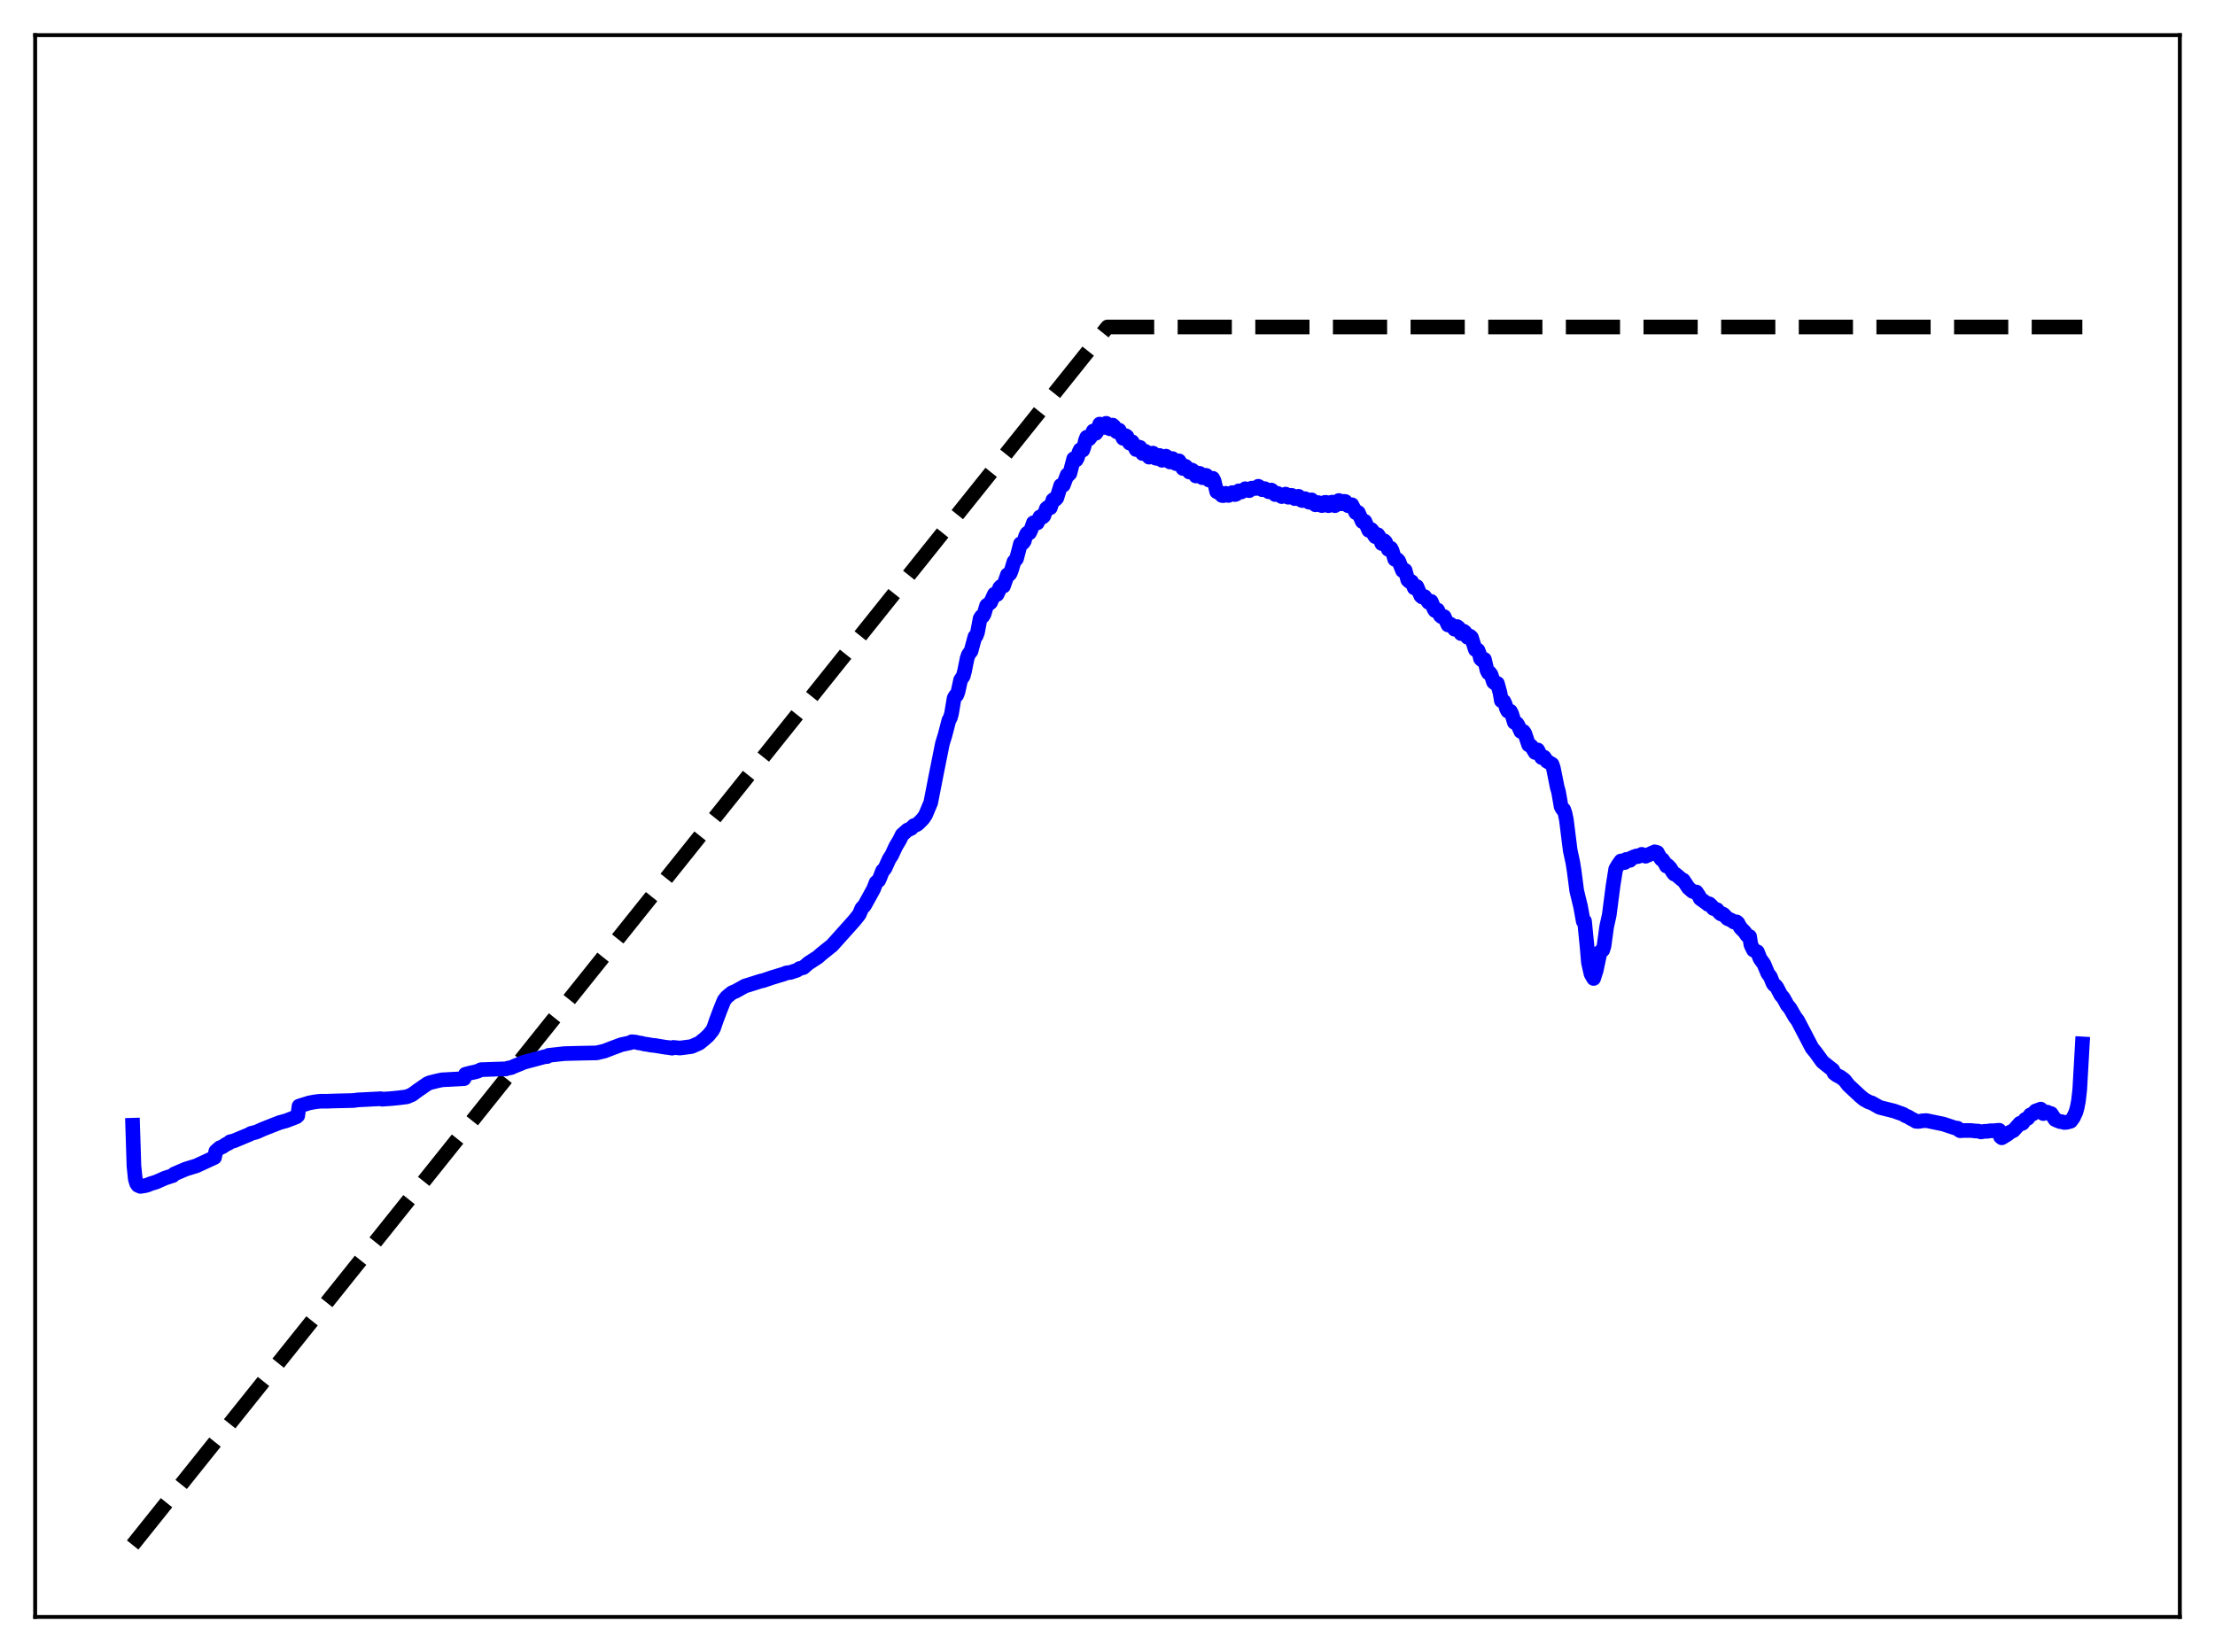 <?xml version="1.0" encoding="utf-8" standalone="no"?>
<!DOCTYPE svg PUBLIC "-//W3C//DTD SVG 1.1//EN"
  "http://www.w3.org/Graphics/SVG/1.1/DTD/svg11.dtd">
<svg xmlns:xlink="http://www.w3.org/1999/xlink" width="453.6pt" height="338.4pt" viewBox="0 0 453.6 338.4" xmlns="http://www.w3.org/2000/svg" version="1.1">
 <defs>
  <style type="text/css">*{stroke-linejoin: round; stroke-linecap: butt}</style>
 </defs>
 <g id="figure_1">
  <g id="patch_1">
   <path d="M 0 338.4 
L 453.6 338.4 
L 453.6 0 
L 0 0 
z
" style="fill: #ffffff"/>
  </g>
  <g id="axes_1">
   <g id="patch_2">
    <path d="M 7.2 331.2 
L 446.4 331.2 
L 446.4 7.2 
L 7.2 7.2 
z
" style="fill: #ffffff"/>
   </g>
   <g id="matplotlib.axis_1"/>
   <g id="matplotlib.axis_2"/>
   <g id="line2d_1">
    <path d="M 27.164 316.472 
L 216.951 79.284 
L 226.8 66.975 
L 426.436 66.975 
L 426.436 66.975 
" clip-path="url(#p4997ab7dca)" style="fill: none; stroke-dasharray: 11.1,4.8; stroke-dashoffset: 0; stroke: #000000; stroke-width: 3"/>
   </g>
   <g id="line2d_2">
    <path d="M 27.164 230.481 
L 27.43 238.837 
L 27.696 241.437 
L 27.962 242.38 
L 28.228 242.777 
L 28.761 243.015 
L 29.559 242.891 
L 30.092 242.768 
L 30.89 242.451 
L 31.955 242.124 
L 33.818 241.307 
L 35.415 240.786 
L 35.681 240.475 
L 38.077 239.454 
L 40.207 238.8 
L 43.933 237.08 
L 44.199 235.814 
L 44.998 235.11 
L 45.53 234.912 
L 46.329 234.385 
L 46.861 234.142 
L 47.127 233.87 
L 47.926 233.683 
L 48.458 233.453 
L 50.588 232.566 
L 51.12 232.35 
L 51.386 232.166 
L 52.451 231.896 
L 52.983 231.671 
L 53.782 231.306 
L 57.242 229.944 
L 58.573 229.581 
L 59.372 229.278 
L 60.703 228.764 
L 60.969 228.538 
L 61.235 226.571 
L 63.364 225.905 
L 64.163 225.757 
L 64.961 225.633 
L 65.76 225.562 
L 67.091 225.568 
L 67.889 225.53 
L 72.415 225.422 
L 73.213 225.303 
L 78.004 225.054 
L 78.271 225.157 
L 79.868 225.045 
L 80.666 224.974 
L 81.731 224.866 
L 83.328 224.664 
L 84.393 224.213 
L 85.457 223.419 
L 87.587 221.948 
L 88.119 221.748 
L 89.716 221.355 
L 90.515 221.186 
L 95.04 220.94 
L 95.306 220.05 
L 96.371 219.768 
L 97.169 219.601 
L 97.702 219.459 
L 98.234 219.243 
L 98.5 219.104 
L 103.025 218.948 
L 103.558 218.957 
L 104.09 218.768 
L 104.623 218.707 
L 105.421 218.349 
L 106.752 217.817 
L 107.284 217.583 
L 111.543 216.446 
L 112.076 216.407 
L 112.342 216.173 
L 115.536 215.818 
L 118.464 215.739 
L 122.191 215.666 
L 123.788 215.29 
L 125.385 214.673 
L 127.248 213.981 
L 129.111 213.579 
L 129.377 213.386 
L 130.176 213.459 
L 130.708 213.601 
L 131.241 213.668 
L 132.039 213.862 
L 132.572 213.926 
L 133.37 214.082 
L 134.169 214.16 
L 136.298 214.516 
L 136.831 214.563 
L 137.629 214.702 
L 137.895 214.545 
L 139.226 214.679 
L 141.622 214.367 
L 143.219 213.659 
L 144.284 212.796 
L 145.082 212.064 
L 145.881 211.08 
L 146.147 210.577 
L 146.679 209.023 
L 147.478 206.896 
L 148.276 204.92 
L 148.809 204.242 
L 149.873 203.356 
L 150.672 203.025 
L 152.535 201.981 
L 153.866 201.57 
L 155.729 200.973 
L 156.262 200.863 
L 158.125 200.23 
L 160.521 199.506 
L 161.053 199.279 
L 161.852 199.187 
L 162.65 198.92 
L 163.183 198.759 
L 163.715 198.393 
L 164.513 198.2 
L 165.578 197.279 
L 167.441 196.078 
L 168.24 195.378 
L 169.039 194.737 
L 169.837 194.093 
L 170.369 193.681 
L 174.895 188.631 
L 175.959 187.295 
L 176.492 186.054 
L 177.024 185.497 
L 178.887 182.122 
L 179.42 180.754 
L 179.952 180.315 
L 180.218 179.721 
L 180.751 178.35 
L 181.017 178.147 
L 181.283 177.754 
L 182.081 175.978 
L 182.614 175.164 
L 183.412 173.43 
L 184.211 172.077 
L 184.743 171.003 
L 185.808 170.041 
L 186.607 169.682 
L 187.139 169.117 
L 187.671 168.939 
L 187.937 168.773 
L 188.47 168.261 
L 189.002 167.714 
L 189.535 166.932 
L 190.599 164.411 
L 191.664 158.953 
L 192.995 152.303 
L 193.527 150.587 
L 194.326 147.506 
L 194.592 147.093 
L 194.858 146.168 
L 195.391 142.993 
L 195.657 142.532 
L 195.923 142.39 
L 196.189 141.689 
L 196.721 139.273 
L 197.254 138.491 
L 197.52 137.486 
L 198.052 134.85 
L 198.319 134.085 
L 198.851 133.369 
L 199.649 130.423 
L 199.916 130.231 
L 200.182 129.518 
L 200.714 126.694 
L 200.98 126.275 
L 201.247 126.239 
L 201.513 125.822 
L 202.045 124.037 
L 202.844 123.42 
L 203.642 121.698 
L 203.908 121.839 
L 204.175 121.774 
L 204.441 121.242 
L 204.707 120.404 
L 204.973 120.115 
L 205.505 120.05 
L 206.304 117.729 
L 206.57 117.775 
L 206.836 117.497 
L 207.103 116.873 
L 207.635 115.083 
L 208.167 114.449 
L 208.7 112.44 
L 208.966 111.391 
L 209.498 111.189 
L 209.764 110.799 
L 210.031 109.809 
L 210.297 109.281 
L 210.563 109.069 
L 210.829 109.143 
L 211.095 108.605 
L 211.628 107.085 
L 211.894 106.995 
L 212.16 107.15 
L 212.426 107.114 
L 212.959 105.881 
L 213.225 105.755 
L 213.491 105.935 
L 213.757 105.688 
L 214.289 104.162 
L 214.556 103.935 
L 215.088 104.004 
L 215.62 102.412 
L 215.887 102.229 
L 216.153 102.282 
L 216.419 101.996 
L 217.217 99.439 
L 217.484 99.54 
L 217.75 99.382 
L 218.548 97.264 
L 218.815 97.268 
L 219.081 97.009 
L 219.879 93.964 
L 220.412 94.19 
L 220.678 93.671 
L 220.944 92.682 
L 221.21 92.125 
L 221.476 92.255 
L 221.743 92.197 
L 222.009 91.446 
L 222.275 90.237 
L 222.541 89.559 
L 222.807 89.653 
L 223.073 89.869 
L 223.34 89.512 
L 223.872 88.283 
L 224.404 88.756 
L 224.671 88.387 
L 225.203 86.864 
L 225.469 86.949 
L 225.735 87.547 
L 226.001 87.561 
L 226.534 86.709 
L 227.066 87.738 
L 227.332 87.842 
L 227.599 87.322 
L 227.865 87.076 
L 228.131 87.321 
L 228.397 88.087 
L 228.663 88.439 
L 229.196 88.111 
L 229.994 89.784 
L 230.527 89.238 
L 230.793 89.423 
L 231.059 90.308 
L 231.325 90.77 
L 231.591 90.747 
L 231.857 90.494 
L 232.656 92.083 
L 233.188 91.56 
L 233.455 91.641 
L 233.721 92.457 
L 233.987 92.908 
L 234.253 92.925 
L 234.519 92.426 
L 234.785 92.596 
L 235.318 93.64 
L 235.584 93.418 
L 235.85 93.002 
L 236.116 92.814 
L 236.649 93.843 
L 236.915 93.895 
L 237.181 93.384 
L 237.447 93.288 
L 237.713 93.682 
L 237.98 94.286 
L 238.246 94.176 
L 238.778 93.438 
L 239.311 94.417 
L 239.577 94.627 
L 239.843 94.135 
L 240.109 93.933 
L 240.375 94.212 
L 240.641 94.868 
L 240.908 94.986 
L 241.44 94.399 
L 241.706 94.821 
L 242.239 95.96 
L 242.771 95.506 
L 243.037 95.759 
L 243.569 96.693 
L 243.836 96.564 
L 244.102 96.284 
L 244.368 96.478 
L 244.9 97.502 
L 245.167 97.317 
L 245.433 96.932 
L 245.699 96.971 
L 246.231 97.845 
L 246.497 97.746 
L 246.764 97.349 
L 247.03 97.376 
L 247.562 98.323 
L 247.828 98.334 
L 248.095 97.961 
L 248.361 97.969 
L 248.627 98.473 
L 249.159 100.71 
L 249.425 100.855 
L 249.692 100.832 
L 250.224 101.486 
L 250.49 101.528 
L 250.756 101.181 
L 251.023 101.051 
L 251.555 101.492 
L 251.821 101.362 
L 252.353 100.897 
L 252.886 101.305 
L 253.152 101.221 
L 253.684 100.542 
L 253.951 100.593 
L 254.217 100.771 
L 254.483 100.619 
L 255.015 100.109 
L 255.814 100.502 
L 256.346 99.98 
L 257.145 100.056 
L 257.677 99.603 
L 257.943 99.767 
L 258.209 100.136 
L 258.476 100.304 
L 259.008 100.093 
L 259.807 100.729 
L 260.339 100.377 
L 260.605 100.567 
L 261.137 101.301 
L 261.404 101.285 
L 261.67 101.076 
L 262.202 101.489 
L 262.468 101.714 
L 263.267 101.207 
L 263.533 101.638 
L 263.799 101.849 
L 264.065 101.813 
L 264.332 101.458 
L 264.598 101.482 
L 265.13 102.127 
L 265.929 101.662 
L 266.461 102.443 
L 266.727 102.539 
L 266.993 102.246 
L 267.26 102.143 
L 268.058 102.867 
L 268.591 102.385 
L 268.857 102.668 
L 269.123 103.204 
L 269.389 103.399 
L 269.921 102.941 
L 270.188 103.121 
L 270.454 103.478 
L 270.72 103.564 
L 271.252 102.918 
L 271.519 102.889 
L 272.051 103.584 
L 272.317 103.338 
L 272.583 102.905 
L 272.849 102.854 
L 273.116 103.134 
L 273.382 103.577 
L 274.18 102.52 
L 274.713 103.199 
L 274.979 103.053 
L 275.245 102.688 
L 275.511 102.725 
L 275.777 103.055 
L 276.044 103.575 
L 276.31 103.6 
L 276.842 103.388 
L 277.641 105.008 
L 277.907 104.831 
L 278.173 105.008 
L 278.972 106.822 
L 279.504 106.78 
L 280.303 108.633 
L 280.569 108.482 
L 280.835 108.467 
L 281.101 108.798 
L 281.367 109.538 
L 281.633 109.923 
L 281.9 109.858 
L 282.166 109.534 
L 282.432 109.912 
L 282.964 111.339 
L 283.497 110.786 
L 283.763 111.078 
L 284.295 112.528 
L 284.561 112.535 
L 284.828 112.296 
L 285.094 112.809 
L 285.626 114.563 
L 286.159 114.616 
L 286.425 114.895 
L 287.223 116.888 
L 287.489 116.692 
L 287.756 116.829 
L 288.288 118.786 
L 288.554 119.059 
L 288.82 118.999 
L 289.087 119.157 
L 289.619 120.418 
L 289.885 120.44 
L 290.151 120.146 
L 290.95 122.033 
L 291.216 122.279 
L 291.482 122.144 
L 291.748 122.212 
L 292.547 123.384 
L 292.813 123.162 
L 293.079 123.181 
L 293.345 123.774 
L 293.612 124.656 
L 293.878 125.072 
L 294.41 124.95 
L 294.943 126.101 
L 295.209 126.324 
L 295.475 126.211 
L 295.741 126.303 
L 296.54 128.014 
L 296.806 128.01 
L 297.072 127.868 
L 297.338 128.13 
L 297.871 128.886 
L 298.403 128.344 
L 298.669 128.541 
L 299.201 129.784 
L 299.468 129.649 
L 299.734 129.284 
L 300 129.495 
L 300.532 130.541 
L 301.065 130.317 
L 301.331 130.574 
L 302.129 133.055 
L 302.396 133.025 
L 302.662 133.185 
L 302.928 133.868 
L 303.194 134.916 
L 303.46 135.191 
L 303.727 134.934 
L 303.993 135.07 
L 304.525 137.338 
L 304.791 137.834 
L 305.057 137.794 
L 305.324 138.139 
L 305.856 139.72 
L 306.122 139.929 
L 306.388 139.902 
L 306.655 140.004 
L 307.187 141.949 
L 307.453 143.525 
L 307.985 143.681 
L 308.252 144.285 
L 308.518 145.18 
L 308.784 145.67 
L 309.316 145.694 
L 309.583 146.244 
L 310.115 147.964 
L 310.647 148.2 
L 310.913 148.64 
L 311.446 149.83 
L 311.978 149.822 
L 312.244 150.199 
L 313.043 152.571 
L 313.575 152.816 
L 314.374 154.137 
L 314.64 153.758 
L 314.906 153.61 
L 315.705 155.172 
L 315.971 155.024 
L 316.237 155.107 
L 316.769 155.912 
L 317.834 156.538 
L 318.1 157.305 
L 318.899 161.271 
L 319.165 162.189 
L 319.697 165.228 
L 319.964 165.709 
L 320.23 165.828 
L 320.496 166.61 
L 320.762 167.852 
L 321.561 174.223 
L 322.093 176.68 
L 322.359 178.347 
L 322.892 182.454 
L 323.69 185.756 
L 324.223 188.707 
L 324.489 188.682 
L 325.021 194.036 
L 325.287 197.164 
L 325.82 199.502 
L 326.352 200.425 
L 326.884 198.743 
L 327.683 194.982 
L 328.215 194.611 
L 328.481 193.784 
L 329.014 189.846 
L 329.546 187.459 
L 330.345 181.31 
L 330.877 178.005 
L 331.409 177.104 
L 331.942 176.354 
L 332.474 176.703 
L 332.74 176.671 
L 333.007 176.044 
L 333.539 176.243 
L 333.805 176.222 
L 334.071 175.73 
L 334.337 175.692 
L 334.604 175.498 
L 334.87 175.555 
L 335.136 175.316 
L 335.402 175.46 
L 335.935 175.273 
L 336.201 174.999 
L 336.999 175.385 
L 337.265 175.147 
L 337.532 175.157 
L 337.798 174.954 
L 338.064 174.921 
L 338.33 174.701 
L 338.596 174.707 
L 338.863 174.483 
L 339.395 174.626 
L 339.927 175.6 
L 340.193 175.988 
L 340.46 176.085 
L 340.992 176.868 
L 341.258 177.4 
L 341.524 177.275 
L 342.057 177.823 
L 342.589 178.722 
L 342.855 179.033 
L 343.121 179.065 
L 344.452 180.196 
L 344.719 180.282 
L 345.783 181.883 
L 346.582 182.567 
L 347.114 182.774 
L 347.38 182.707 
L 347.913 183.492 
L 348.179 184.067 
L 349.51 185.018 
L 349.776 185.247 
L 350.042 185.136 
L 350.575 185.629 
L 350.841 186.08 
L 351.639 186.337 
L 352.172 187.022 
L 352.438 187.211 
L 352.704 187.175 
L 352.97 187.312 
L 353.769 188.157 
L 354.567 188.492 
L 355.1 188.877 
L 355.632 188.83 
L 355.898 189.062 
L 356.431 190.043 
L 357.229 190.846 
L 357.761 191.602 
L 358.294 191.829 
L 358.56 193.531 
L 359.092 194.608 
L 359.891 194.973 
L 360.423 196.343 
L 361.222 197.466 
L 362.02 199.377 
L 362.553 200.088 
L 363.085 201.429 
L 363.351 201.761 
L 363.617 201.915 
L 363.884 202.26 
L 364.682 203.801 
L 365.215 204.417 
L 366.013 205.879 
L 366.545 206.489 
L 367.61 208.337 
L 368.143 209.038 
L 371.071 214.648 
L 371.869 215.625 
L 373.2 217.478 
L 375.063 218.966 
L 375.329 219.156 
L 375.596 219.816 
L 376.128 220.224 
L 376.927 220.634 
L 377.725 221.229 
L 378.524 222.276 
L 380.919 224.509 
L 381.718 225.181 
L 382.783 225.761 
L 383.315 225.918 
L 384.912 226.828 
L 387.84 227.559 
L 389.703 228.218 
L 390.236 228.55 
L 390.768 228.76 
L 391.3 229.101 
L 391.833 229.356 
L 392.365 229.684 
L 392.897 229.711 
L 393.696 229.58 
L 394.495 229.529 
L 397.955 230.246 
L 400.351 231.039 
L 400.883 231.093 
L 401.149 231.448 
L 401.415 231.616 
L 401.948 231.574 
L 403.545 231.558 
L 404.609 231.675 
L 405.142 231.683 
L 405.674 231.856 
L 406.473 231.722 
L 407.005 231.733 
L 407.537 231.616 
L 408.07 231.63 
L 409.401 231.512 
L 409.667 232.837 
L 409.933 233.061 
L 411.264 232.253 
L 411.53 231.947 
L 412.329 231.577 
L 413.66 230.085 
L 413.926 230.193 
L 414.192 230.083 
L 414.724 229.298 
L 415.257 229.069 
L 415.789 228.354 
L 416.321 228.155 
L 416.854 227.573 
L 417.919 227.185 
L 418.185 227.943 
L 418.451 228.098 
L 418.983 227.778 
L 419.249 227.804 
L 419.516 227.954 
L 420.048 228.101 
L 420.847 229.311 
L 421.379 229.553 
L 421.911 229.752 
L 422.177 229.745 
L 422.71 229.916 
L 423.242 229.884 
L 424.041 229.666 
L 424.573 228.954 
L 425.105 227.829 
L 425.372 226.873 
L 425.638 225.496 
L 425.904 223.138 
L 426.436 213.826 
L 426.436 213.826 
" clip-path="url(#p4997ab7dca)" style="fill: none; stroke: #0000ff; stroke-width: 3; stroke-linecap: square"/>
   </g>
   <g id="patch_3">
    <path d="M 7.2 331.2 
L 7.2 7.2 
" style="fill: none; stroke: #000000; stroke-width: 0.8; stroke-linejoin: miter; stroke-linecap: square"/>
   </g>
   <g id="patch_4">
    <path d="M 446.4 331.2 
L 446.4 7.2 
" style="fill: none; stroke: #000000; stroke-width: 0.8; stroke-linejoin: miter; stroke-linecap: square"/>
   </g>
   <g id="patch_5">
    <path d="M 7.2 331.2 
L 446.4 331.2 
" style="fill: none; stroke: #000000; stroke-width: 0.8; stroke-linejoin: miter; stroke-linecap: square"/>
   </g>
   <g id="patch_6">
    <path d="M 7.2 7.2 
L 446.4 7.2 
" style="fill: none; stroke: #000000; stroke-width: 0.8; stroke-linejoin: miter; stroke-linecap: square"/>
   </g>
  </g>
 </g>
 <defs>
  <clipPath id="p4997ab7dca">
   <rect x="7.2" y="7.2" width="439.2" height="324"/>
  </clipPath>
 </defs>
</svg>
